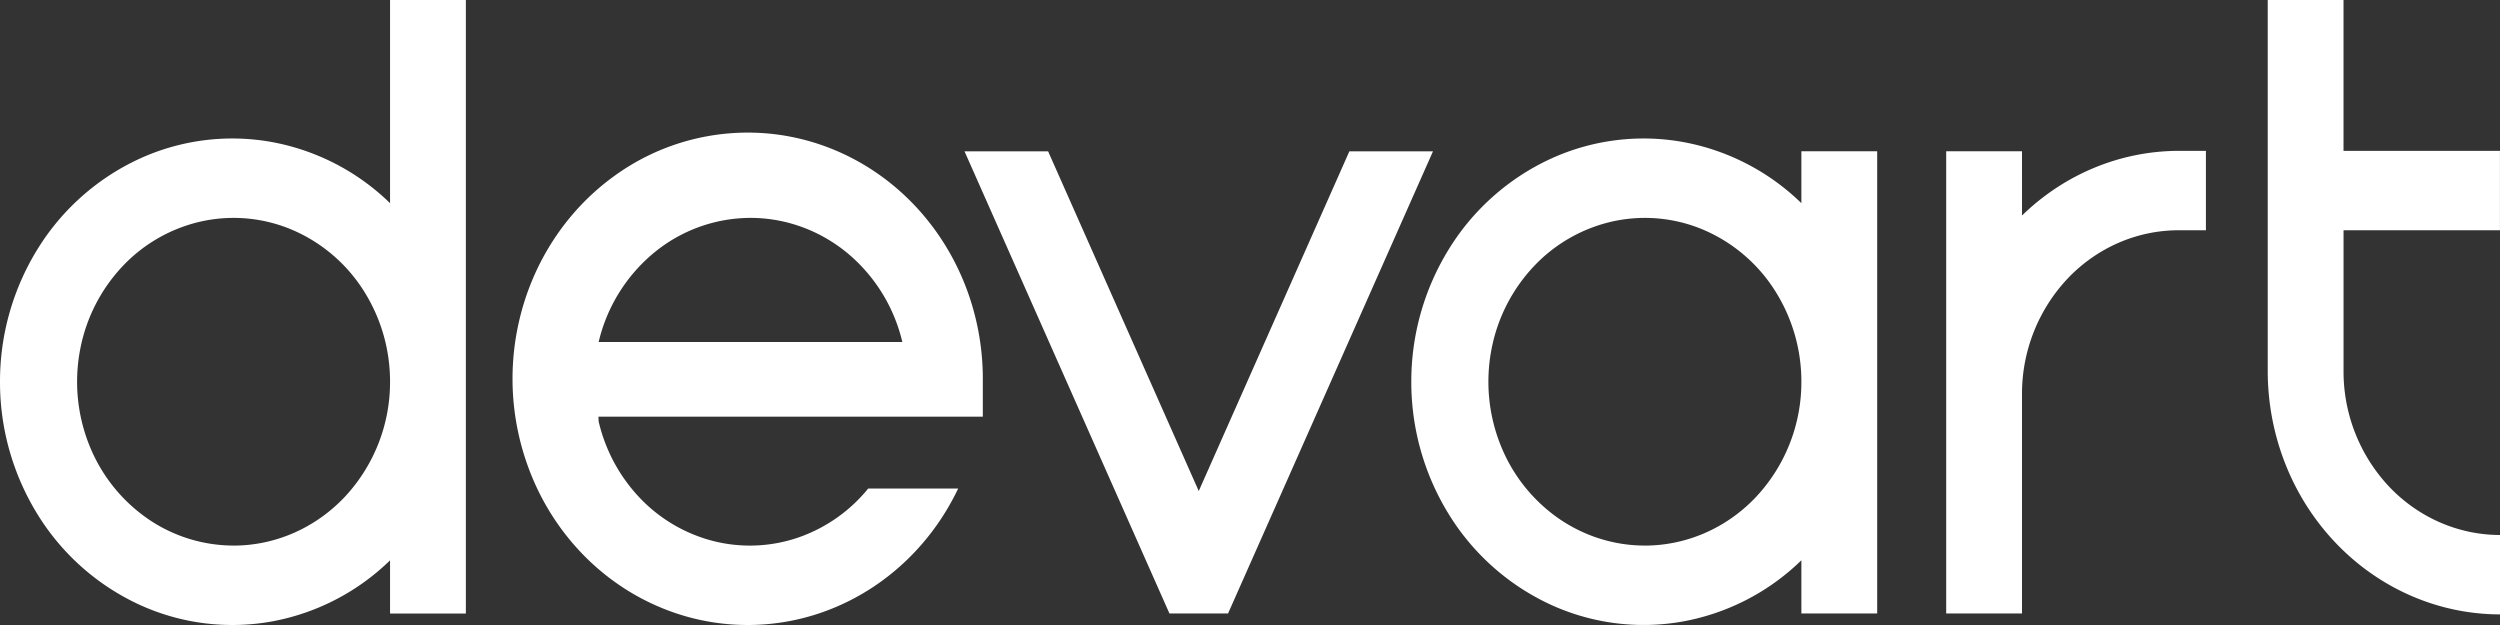 <svg xmlns="http://www.w3.org/2000/svg" width="96" height="24" fill="none"><rect width="100%" height="100%" fill="#333333" stroke="none"/><path fill="#fff" d="M55.028 5.81h-3.212l-5.784 13.046L40.247 5.81h-3.21l7.87 17.748h2.25l7.87-17.748ZM14.978 0v7.802a8.77 8.77 0 0 0-4.573-2.354 8.554 8.554 0 0 0-5.058.652 9.04 9.04 0 0 0-3.892 3.445A9.66 9.66 0 0 0 0 14.66a9.66 9.66 0 0 0 1.455 5.113 9.04 9.04 0 0 0 3.892 3.445 8.555 8.555 0 0 0 5.058.652 8.77 8.77 0 0 0 4.573-2.353v2.042h2.911V0h-2.911ZM8.97 20.95a5.817 5.817 0 0 1-3.339-1.06 6.238 6.238 0 0 1-2.213-2.823 6.567 6.567 0 0 1-.342-3.635A6.389 6.389 0 0 1 4.72 10.21a5.93 5.93 0 0 1 3.076-1.722 5.758 5.758 0 0 1 3.472.358 6.077 6.077 0 0 1 2.697 2.317 6.503 6.503 0 0 1 1.013 3.496 6.452 6.452 0 0 1-1.762 4.446c-1.126 1.18-2.653 1.844-4.246 1.846ZM69.173 5.81v1.992a8.77 8.77 0 0 0-4.574-2.354 8.554 8.554 0 0 0-5.058.652 9.04 9.04 0 0 0-3.891 3.445 9.66 9.66 0 0 0-1.456 5.114 9.66 9.66 0 0 0 1.456 5.114 9.04 9.04 0 0 0 3.891 3.444 8.555 8.555 0 0 0 5.058.652 8.77 8.77 0 0 0 4.574-2.354v2.043h2.911V5.809h-2.911Zm-6.01 15.14c-1.189 0-2.35-.369-3.338-1.06a6.238 6.238 0 0 1-2.213-2.824 6.568 6.568 0 0 1-.342-3.635 6.39 6.39 0 0 1 1.645-3.221 5.93 5.93 0 0 1 3.077-1.722 5.758 5.758 0 0 1 3.471.358 6.078 6.078 0 0 1 2.697 2.317 6.505 6.505 0 0 1 1.013 3.496 6.453 6.453 0 0 1-1.763 4.447c-1.126 1.18-2.654 1.843-4.248 1.845ZM83.653 5.793c-2.23.006-4.375.893-6.008 2.483V5.809h-2.911v17.749h2.911v-8.425a6.451 6.451 0 0 1 1.762-4.447c1.126-1.179 2.653-1.842 4.246-1.844h1.054V5.793h-1.054ZM89.992 14.253V8.842h6.006V5.793h-6.007V0h-2.91v14.253c.002 2.476.942 4.85 2.615 6.6 1.672 1.752 3.94 2.737 6.304 2.74v-3.049c-1.593-.002-3.12-.665-4.247-1.845a6.452 6.452 0 0 1-1.761-4.446ZM37.74 14.659c.026-2.324-.765-4.577-2.224-6.328-1.459-1.751-3.482-2.879-5.684-3.167a8.718 8.718 0 0 0-6.255 1.603c-1.825 1.321-3.122 3.3-3.643 5.559a9.851 9.851 0 0 0 .819 6.687c1.049 2.048 2.78 3.62 4.866 4.415a8.65 8.65 0 0 0 6.438-.101c2.061-.862 3.747-2.488 4.737-4.568h-3.455a5.97 5.97 0 0 1-2.692 1.884 5.721 5.721 0 0 1-3.235.138 5.911 5.911 0 0 1-2.83-1.648 6.341 6.341 0 0 1-1.594-2.95L22.98 16h14.76v-1.341Zm-14.752-1.525A6.326 6.326 0 0 1 25.12 9.7a5.84 5.84 0 0 1 3.699-1.333c1.34 0 2.642.47 3.699 1.333a6.327 6.327 0 0 1 2.132 3.434H22.988Z"/></svg>